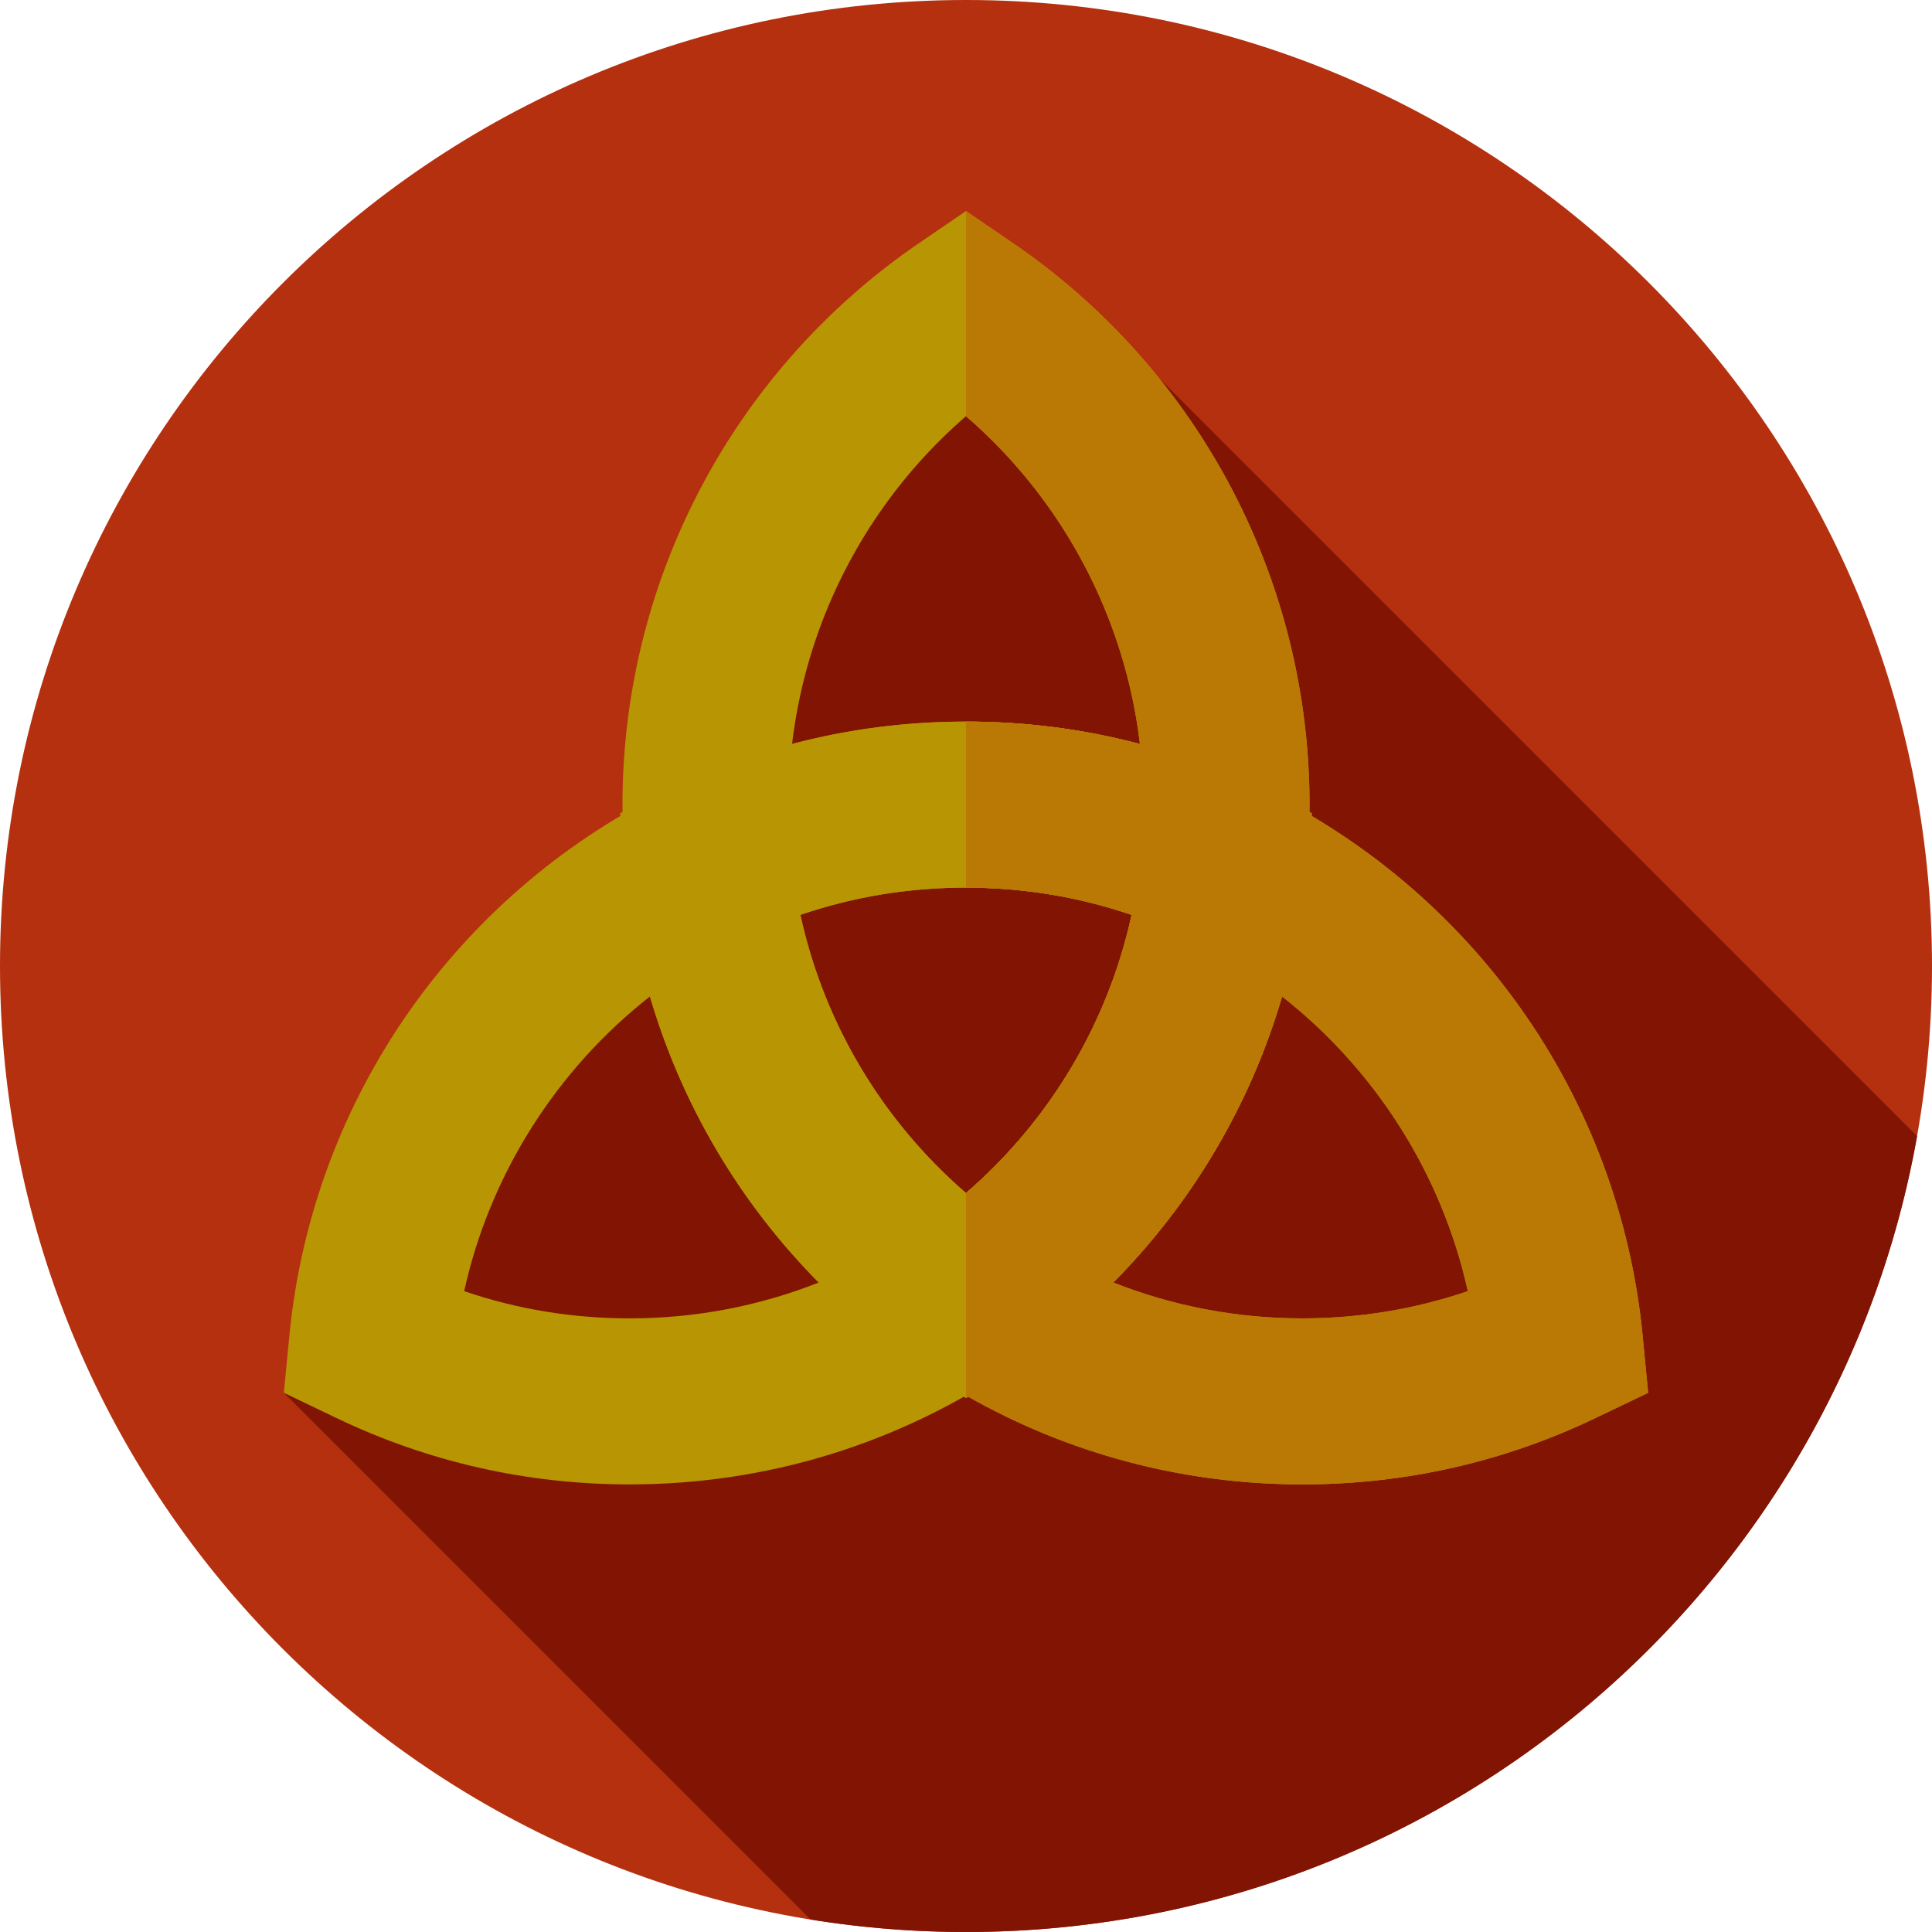 <svg xmlns="http://www.w3.org/2000/svg" version="1.1" xmlns:xlink="http://www.w3.org/1999/xlink" width="512" height="512" x="0" y="0" viewBox="0 0 512 512" style="enable-background:new 0 0 512 512" xml:space="preserve" class=""><g><path fill="#b4300f" d="M512 256c0 141.387-114.613 256-256 256S0 397.387 0 256 114.613 0 256 0s256 114.613 256 256zm0 0" opacity="1" data-original="#f05e3a" class=""></path><path fill="#811403" d="M508.043 301.074 307.125 100.156h-62.242L75.219 369.106l139.578 139.578A257.646 257.646 0 0 0 256 512c126.004 0 230.746-91.035 252.043-210.926zm0 0" opacity="1" data-original="#d9351c" class=""></path><g fill="#ffce00"><path d="m343.14 262.133-28.367-13.602c-18.41-8.828-38.183-13.3-58.773-13.3-20.586 0-40.36 4.472-58.773 13.3l-28.368 13.602-3.039-31.313a183.45 183.45 0 0 1-.855-17.59c0-59.55 29.39-115.187 78.625-148.828L256 55.918l12.41 8.484c49.235 33.641 78.63 89.278 78.63 148.828 0 5.817-.29 11.735-.856 17.59zM256 191.23c15.762 0 31.172 1.989 46.09 5.93-3.996-33.652-20.43-64.633-46.09-86.863-25.66 22.23-42.094 53.21-46.09 86.863 14.918-3.941 30.328-5.93 46.09-5.93zm0 0" fill="#b89503" opacity="1" data-original="#ffce00" class=""></path><path d="M345.113 393.383c-36.43 0-71.535-10.832-101.523-31.324l-26.582-18.164 26.582-18.165c33.469-22.87 54.898-59.015 58.797-99.16l3.039-31.312 28.37 13.597c27.56 13.215 51.497 33.407 69.224 58.399 18.097 25.512 29.257 55.437 32.277 86.539l1.484 15.312-13.87 6.653c-24.4 11.695-50.571 17.625-77.798 17.625zm-50.082-53.504c15.817 6.262 32.75 9.504 50.082 9.504 15.137 0 29.836-2.422 43.875-7.211-6.824-30.906-24.418-58.633-49.226-78.098-8.375 28.578-23.73 54.598-44.73 75.805zm0 0" fill="#b89503" opacity="1" data-original="#ffce00" class=""></path><path d="M166.887 393.383c-27.227 0-53.399-5.93-77.797-17.625l-13.871-6.653 1.484-15.312c3.02-31.105 14.184-61.031 32.277-86.54 17.727-24.991 41.665-45.187 69.223-58.398l28.371-13.601 3.04 31.312c3.894 40.149 25.327 76.29 58.796 99.164l26.582 18.165-26.582 18.164c-29.988 20.492-65.094 31.324-101.523 31.324zm-43.875-51.211c14.039 4.789 28.738 7.21 43.875 7.21 17.332 0 34.265-3.241 50.082-9.503-21-21.207-36.356-47.227-44.73-75.805-24.81 19.465-42.403 47.192-49.227 78.098zm0 0" fill="#b89503" opacity="1" data-original="#ffce00" class=""></path><path d="m256 370.54-12.41-8.481c-44.266-30.246-72.61-78.082-77.774-131.239l-1.484-15.312 13.871-6.653c24.399-11.695 50.57-17.625 77.797-17.625s53.398 5.93 77.797 17.625l13.871 6.653-1.484 15.312c-5.16 53.157-33.508 100.993-77.774 131.239zm-43.895-128.095c6.254 28.657 21.614 54.461 43.895 73.73 22.281-19.269 37.64-45.073 43.895-73.73-14.047-4.793-28.75-7.215-43.895-7.215s-29.848 2.422-43.895 7.215zm0 0" fill="#b89503" opacity="1" data-original="#ffce00" class=""></path><path d="m243.59 325.73-26.582 18.165 26.582 18.164a181.585 181.585 0 0 0 12.41 7.757v-53.652a138.1 138.1 0 0 1-12.41 9.566zM294.992 343.895 268.41 325.73a138.1 138.1 0 0 1-12.41-9.566v53.652a180.07 180.07 0 0 0 12.41-7.757zm0 0" fill="#b89503" opacity="1" data-original="#ffce00" class=""></path></g><path fill="#ba7804" d="M435.297 353.793c-3.02-31.105-14.184-61.031-32.277-86.54-17.727-24.991-41.665-45.187-69.223-58.398l-28.371-13.601-3.04 31.312c-3.39 34.934-20.062 66.832-46.386 89.598v53.652c27.078 15.454 57.602 23.567 89.113 23.567 27.227 0 53.399-5.934 77.797-17.63l13.871-6.648zm-90.184-4.41c-17.332 0-34.265-3.242-50.082-9.504 21-21.207 36.356-47.227 44.73-75.805 24.813 19.465 42.403 47.192 49.227 78.098-14.039 4.789-28.738 7.21-43.875 7.21zm0 0" opacity="1" data-original="#ffa300" class=""></path><path fill="#ba7804" d="M268.41 64.402 256 55.918v54.379c25.66 22.23 42.094 53.21 46.09 86.863-14.918-3.945-30.328-5.93-46.09-5.93v44c20.59 0 40.363 4.473 58.773 13.301l28.368 13.602 3.039-31.313c.57-5.855.855-11.773.855-17.59.004-59.55-29.39-115.187-78.625-148.828zm0 0" opacity="1" data-original="#ffa300" class=""></path><path fill="#ba7804" d="M333.797 208.855C309.398 197.16 283.227 191.23 256 191.23v44c15.145 0 29.848 2.422 43.895 7.215-6.254 28.657-21.614 54.461-43.895 73.727v54.367l12.41-8.48c44.266-30.25 72.61-78.082 77.774-131.239l1.484-15.312zm0 0" opacity="1" data-original="#ffa300" class=""></path></g></svg>